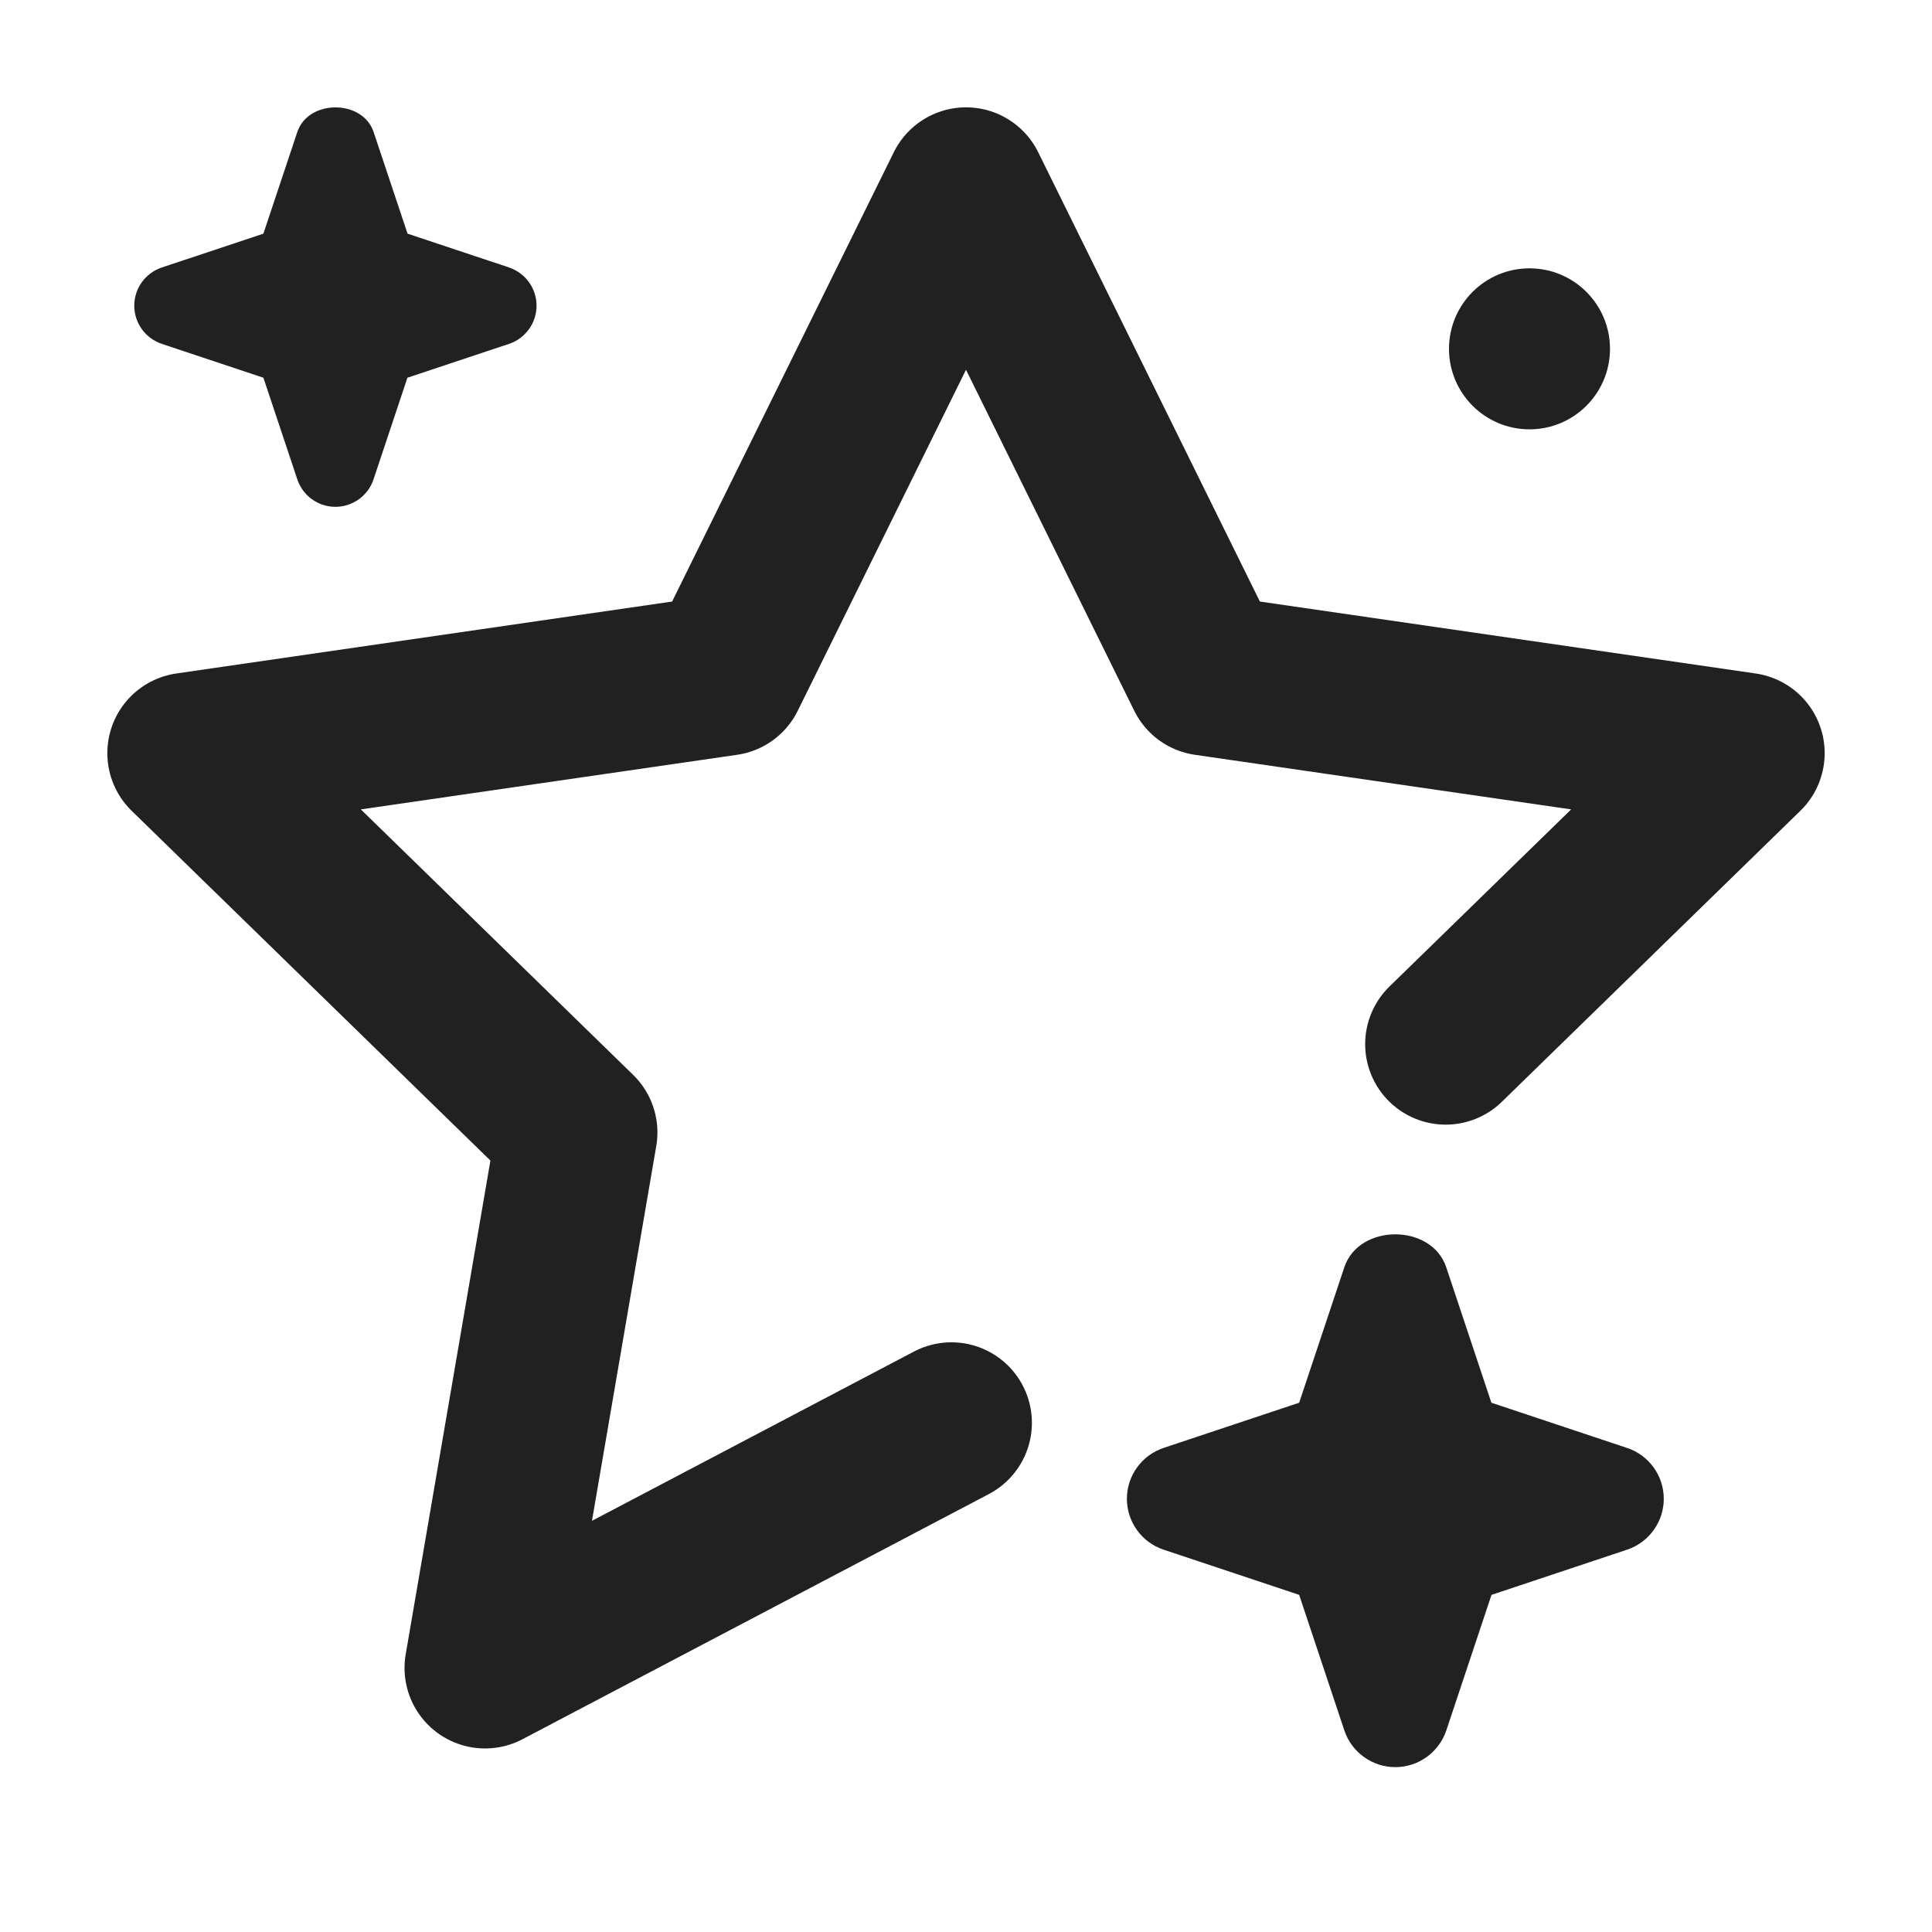 <svg xmlns="http://www.w3.org/2000/svg" height="18" width="18" viewBox="0 0 18 18"><title>star sparkle</title><g stroke-width="1.5" fill="none" stroke="#212121" class="nc-icon-wrapper"><path d="M4.743,2.492l-.946-.315-.316-.947c-.102-.306-.609-.306-.711,0l-.316,.947-.946,.315c-.153,.051-.257,.194-.257,.356s.104,.305,.257,.356l.946,.315,.316,.947c.051,.153,.194,.256,.355,.256s.305-.104,.355-.256l.316-.947,.946-.315c.153-.051,.257-.194,.257-.356s-.104-.305-.257-.356Z" stroke="none" fill="#212121"></path><polyline points="13.469 9.728 16.25 7.017 11.24 6.29 9 1.75 6.76 6.29 1.75 7.017 5.375 10.551 4.519 15.54 8.864 13.256" stroke-linecap="round" stroke-linejoin="round"></polyline><path d="M15.158,13.49l-1.263-.421-.421-1.263c-.137-.408-.812-.408-.949,0l-.421,1.263-1.263,.421c-.204,.068-.342,.259-.342,.474s.138,.406,.342,.474l1.263,.421,.421,1.263c.068,.204,.26,.342,.475,.342s.406-.138,.475-.342l.421-1.263,1.263-.421c.204-.068,.342-.259,.342-.474s-.138-.406-.342-.474Z" stroke="none" fill="#212121"></path><circle cx="14.25" cy="3.25" r=".75" stroke="none" fill="#212121"></circle></g></svg>